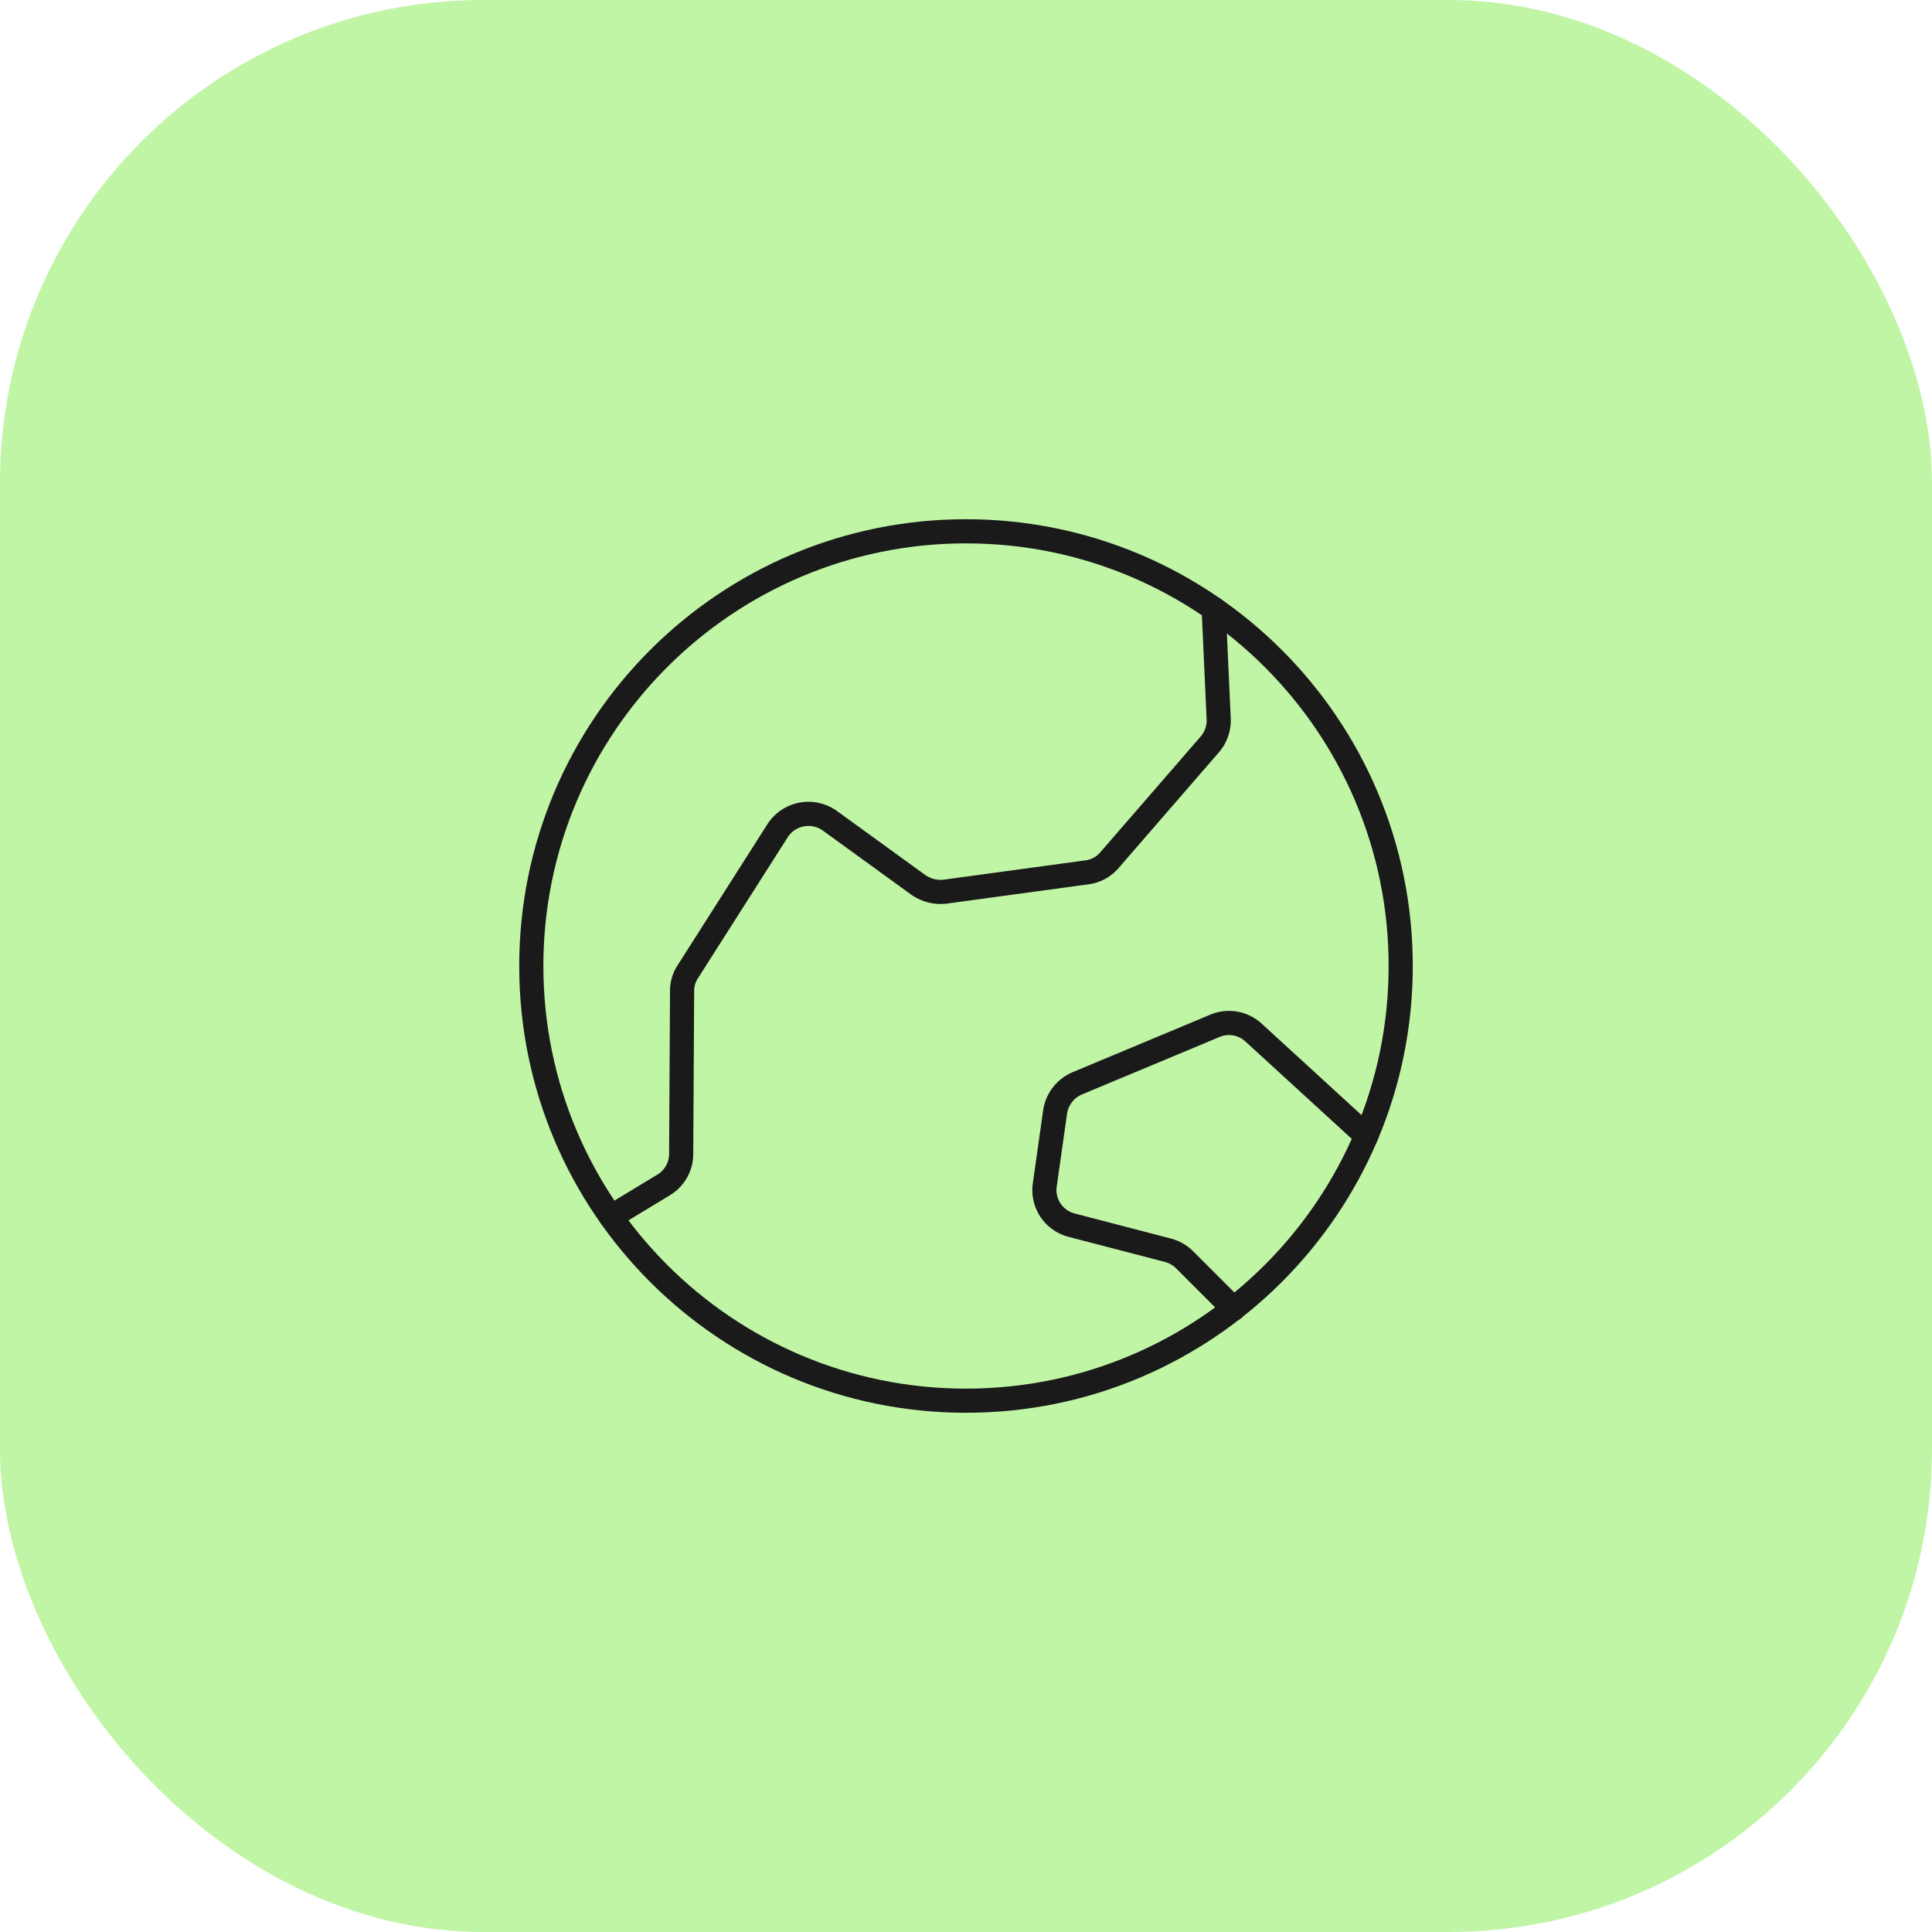 <svg xmlns="http://www.w3.org/2000/svg" width="80" height="80" fill="none"><rect width="80" height="80" fill="#C1F5A6" rx="20"/><path stroke="#1A1A1A" stroke-linecap="round" stroke-linejoin="round" d="M40 58c9.941 0 18-8.059 18-18s-8.059-18-18-18-18 8.059-18 18 8.059 18 18 18Z"/><path stroke="#1A1A1A" stroke-linecap="round" stroke-linejoin="round" d="m25.3 50.387 2.194-1.33a1.5 1.5 0 0 0 .712-1.276l.038-6.769c.003-.28.087-.554.244-.787l3.712-5.831a1.52 1.52 0 0 1 2.156-.413l3.675 2.663c.317.22.703.32 1.088.28l5.906-.805c.358-.05.686-.23.919-.507l4.162-4.8c.247-.292.374-.667.357-1.05l-.207-4.556M51.081 54.194l-2.025-2.025a1.537 1.537 0 0 0-.675-.394l-4.031-1.05a1.5 1.5 0 0 1-1.087-1.669l.43-3.037a1.538 1.538 0 0 1 .92-1.163l5.7-2.381a1.5 1.5 0 0 1 1.593.281l4.669 4.275"/></svg>